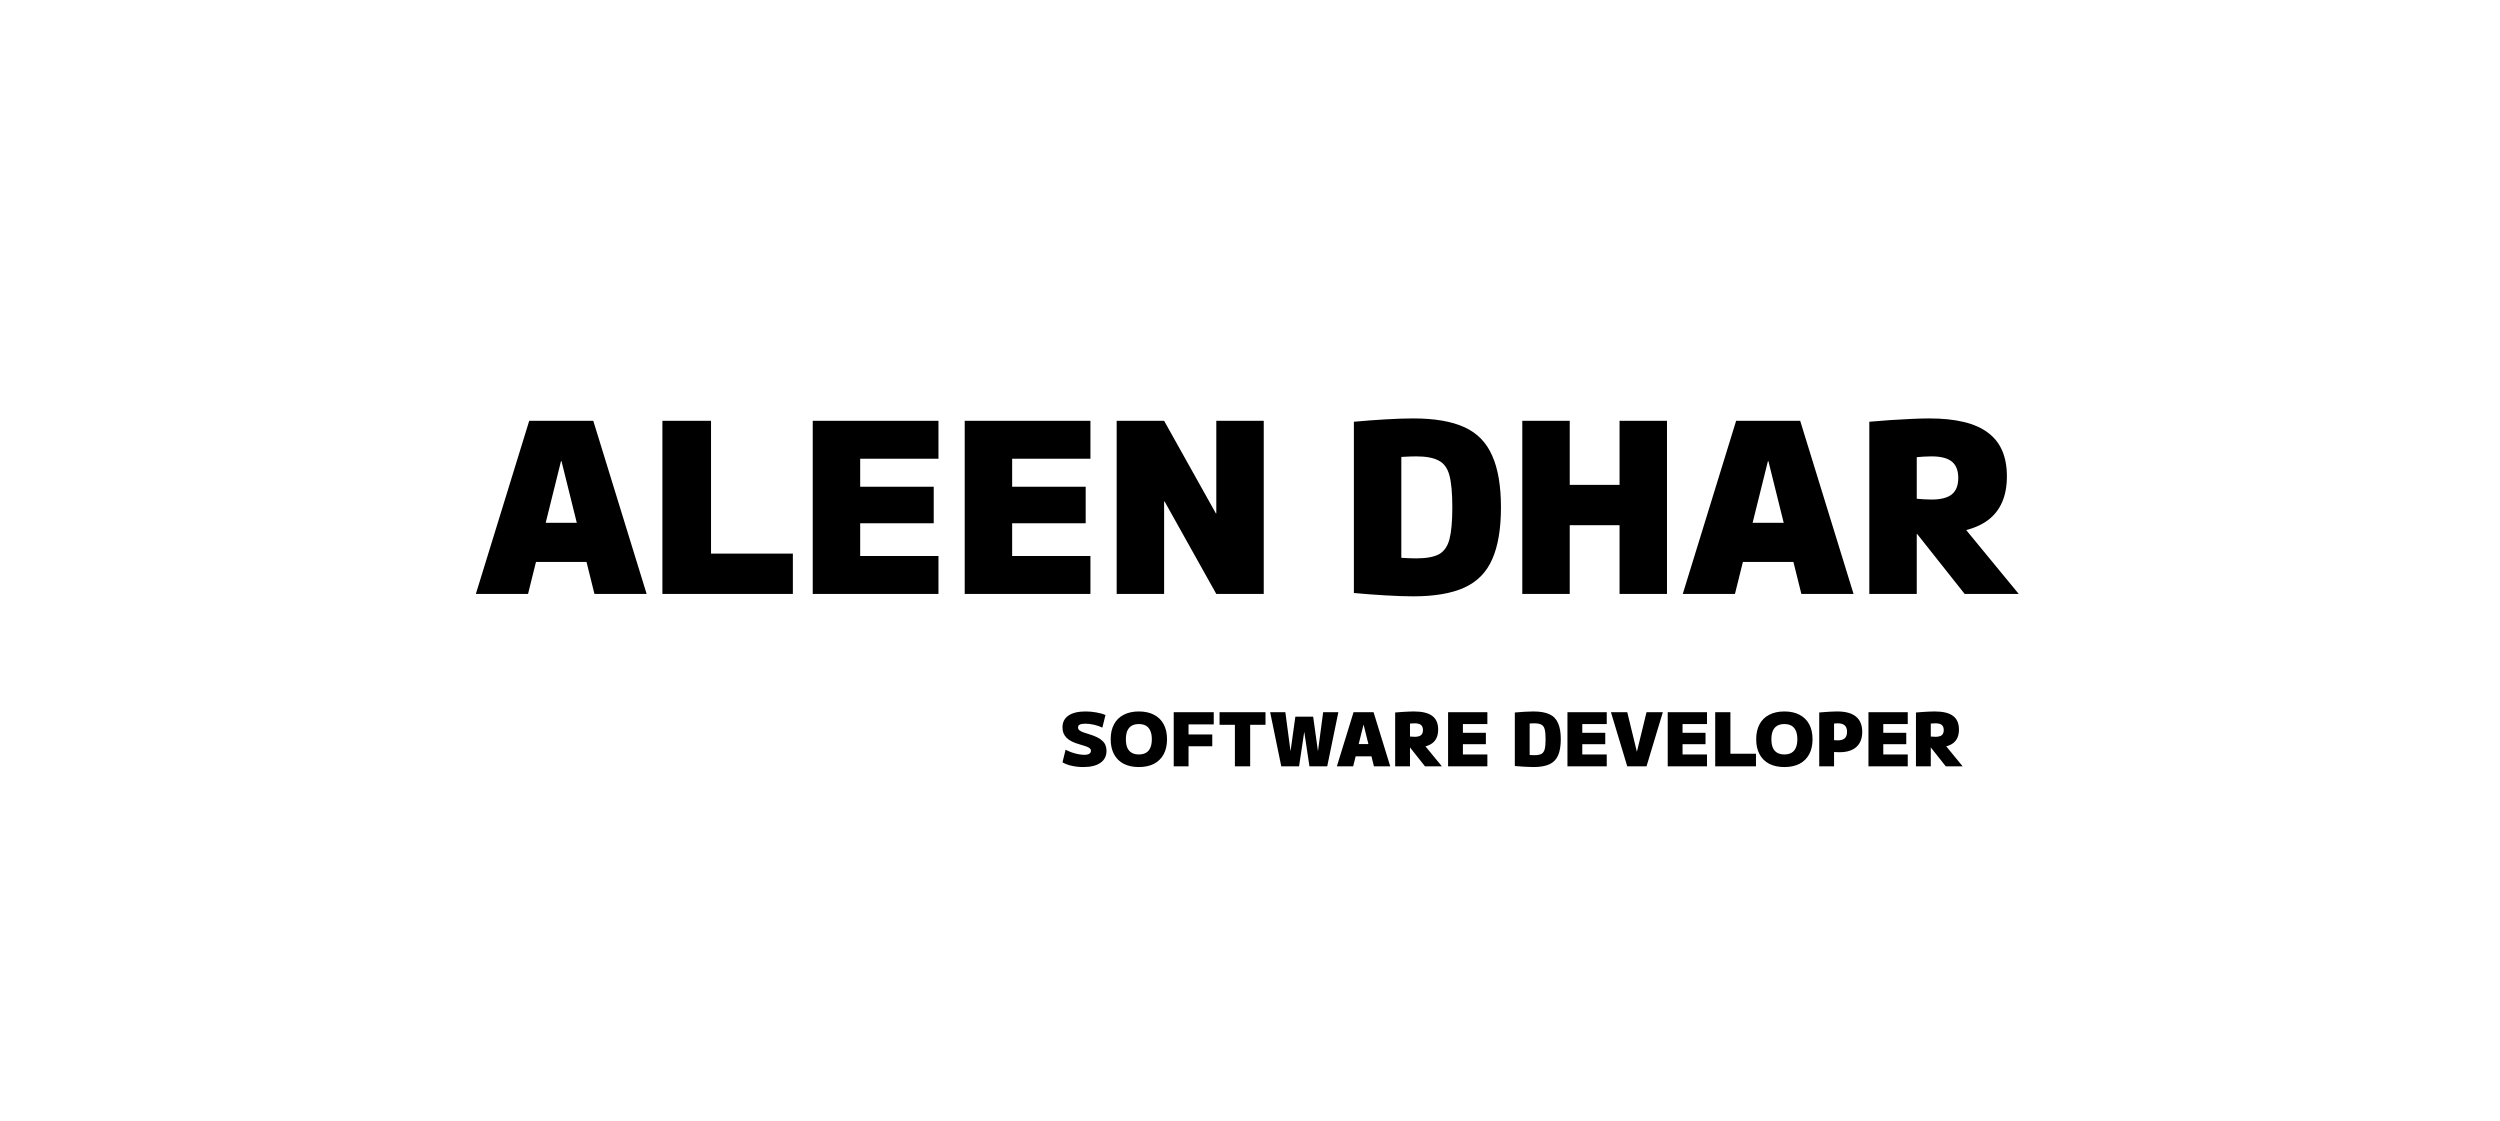 <svg width="1349" height="605" viewBox="0 0 1349 605" fill="none" xmlns="http://www.w3.org/2000/svg">
<path d="M256.768 320.5L285.568 227.06H320.128L348.928 320.5H320.768L302.976 248.82H302.72L284.928 320.5H256.768ZM277.888 303.22V282.1H327.808V303.22H277.888ZM357.43 320.5V227.06H383.67V298.74H427.83V320.5H357.43ZM438.555 320.5V227.06H506.395V247.54H464.155V262.644H503.835V282.356H464.155V300.02H506.395V320.5H438.555ZM520.555 320.5V227.06H588.395V247.54H546.155V262.644H585.835V282.356H546.155V300.02H588.395V320.5H520.555ZM602.555 320.5V227.06H628.155L656.059 276.98H656.315V227.06H681.915V320.5H656.315L628.411 270.58H628.155V320.5H602.555ZM762.555 321.78C758.374 321.78 753.382 321.609 747.579 321.268C741.776 320.927 736.102 320.5 730.555 319.988V227.572C736.102 227.06 741.776 226.633 747.579 226.292C753.382 225.951 758.374 225.78 762.555 225.78C774.075 225.78 783.291 227.359 790.203 230.516C797.115 233.673 802.107 238.793 805.179 245.876C808.336 252.873 809.915 262.175 809.915 273.78C809.915 285.385 808.336 294.729 805.179 301.812C802.107 308.809 797.115 313.887 790.203 317.044C783.291 320.201 774.075 321.78 762.555 321.78ZM764.219 301.3C769.51 301.3 773.563 300.575 776.379 299.124C779.195 297.588 781.115 294.857 782.139 290.932C783.163 286.921 783.675 281.204 783.675 273.78C783.675 266.271 783.163 260.553 782.139 256.628C781.115 252.703 779.195 250.015 776.379 248.564C773.563 247.028 769.51 246.26 764.219 246.26C762.427 246.26 759.995 246.345 756.923 246.516C753.936 246.601 749.84 246.857 744.635 247.284L756.155 236.02V311.54L744.635 300.276C749.84 300.617 753.936 300.873 756.923 301.044C759.995 301.215 762.427 301.3 764.219 301.3ZM873.91 320.5V227.06H899.51V320.5H873.91ZM821.43 320.5V227.06H847.03V320.5H821.43ZM834.23 283.38V261.62H886.71V283.38H834.23ZM908.018 320.5L936.818 227.06H971.378L1000.18 320.5H972.018L954.226 248.82H953.97L936.178 320.5H908.018ZM929.138 303.22V282.1H979.058V303.22H929.138ZM1008.68 227.572C1012.35 227.231 1016.15 226.932 1020.07 226.676C1024.08 226.42 1027.92 226.207 1031.59 226.036C1035.26 225.865 1038.38 225.78 1040.94 225.78C1055.36 225.78 1065.94 228.34 1072.68 233.46C1079.51 238.495 1082.92 246.345 1082.92 257.012C1082.92 267.679 1079.51 275.572 1072.68 280.692C1065.94 285.727 1055.36 288.244 1040.94 288.244C1038.12 288.244 1034.92 288.159 1031.34 287.988C1027.84 287.817 1024.64 287.647 1021.74 287.476L1022.76 267.764C1025.92 268.276 1029.37 268.703 1033.13 269.044C1036.88 269.385 1039.91 269.556 1042.22 269.556C1047.25 269.556 1050.92 268.617 1053.22 266.74C1055.53 264.863 1056.68 261.919 1056.68 257.908C1056.68 253.897 1055.53 250.953 1053.22 249.076C1050.92 247.199 1047.25 246.26 1042.22 246.26C1039.91 246.26 1036.88 246.431 1033.13 246.772C1029.37 247.113 1025.92 247.54 1022.76 248.052L1034.28 236.02V320.5H1008.68V227.572ZM1060.14 320.5L1026.98 278.644H1054.89L1089.32 320.5H1060.14ZM584.555 413.9C582.368 413.9 580.275 413.673 578.275 413.22C576.275 412.767 574.622 412.14 573.315 411.34L574.995 404.54C575.928 405.047 576.982 405.513 578.155 405.94C579.355 406.367 580.555 406.7 581.755 406.94C582.982 407.18 584.088 407.3 585.075 407.3C586.248 407.3 587.142 407.113 587.755 406.74C588.368 406.367 588.675 405.82 588.675 405.1C588.675 404.753 588.582 404.447 588.395 404.18C588.208 403.887 587.888 403.62 587.435 403.38C586.982 403.113 586.342 402.847 585.515 402.58C584.715 402.287 583.688 401.967 582.435 401.62C580.862 401.193 579.502 400.687 578.355 400.1C577.208 399.513 576.262 398.847 575.515 398.1C574.768 397.353 574.208 396.513 573.835 395.58C573.488 394.647 573.315 393.62 573.315 392.5C573.315 389.727 574.382 387.607 576.515 386.14C578.675 384.647 581.755 383.9 585.755 383.9C587.702 383.9 589.622 384.073 591.515 384.42C593.435 384.74 595.102 385.207 596.515 385.82L594.835 392.62C593.395 391.927 591.875 391.407 590.275 391.06C588.702 390.687 587.155 390.5 585.635 390.5C584.302 390.5 583.315 390.66 582.675 390.98C582.035 391.273 581.715 391.767 581.715 392.46C581.715 392.833 581.795 393.18 581.955 393.5C582.115 393.793 582.408 394.073 582.835 394.34C583.262 394.607 583.848 394.887 584.595 395.18C585.368 395.473 586.355 395.793 587.555 396.14C589.262 396.647 590.715 397.193 591.915 397.78C593.115 398.367 594.088 399.02 594.835 399.74C595.608 400.433 596.168 401.233 596.515 402.14C596.888 403.02 597.075 404.007 597.075 405.1C597.075 407.927 595.982 410.1 593.795 411.62C591.635 413.14 588.555 413.9 584.555 413.9ZM614.525 413.9C611.352 413.9 608.618 413.313 606.325 412.14C604.058 410.94 602.325 409.22 601.125 406.98C599.925 404.74 599.325 402.047 599.325 398.9C599.325 395.753 599.925 393.06 601.125 390.82C602.325 388.58 604.058 386.873 606.325 385.7C608.618 384.5 611.352 383.9 614.525 383.9C617.725 383.9 620.458 384.5 622.725 385.7C624.992 386.873 626.725 388.58 627.925 390.82C629.125 393.06 629.725 395.753 629.725 398.9C629.725 402.047 629.125 404.74 627.925 406.98C626.725 409.22 624.992 410.94 622.725 412.14C620.458 413.313 617.725 413.9 614.525 413.9ZM614.525 407.1C616.072 407.1 617.365 406.793 618.405 406.18C619.445 405.567 620.218 404.66 620.725 403.46C621.258 402.233 621.525 400.713 621.525 398.9C621.525 397.087 621.258 395.58 620.725 394.38C620.218 393.153 619.445 392.233 618.405 391.62C617.365 391.007 616.072 390.7 614.525 390.7C612.978 390.7 611.685 391.007 610.645 391.62C609.605 392.233 608.818 393.153 608.285 394.38C607.778 395.58 607.525 397.087 607.525 398.9C607.525 400.713 607.778 402.233 608.285 403.46C608.818 404.66 609.605 405.567 610.645 406.18C611.685 406.793 612.978 407.1 614.525 407.1ZM633.338 413.5V384.3H654.938V390.9H641.338V396.3H654.138V402.7H641.338V413.5H633.338ZM666.349 413.5V391.1H658.069V384.3H682.869V391.1H674.589V413.5H666.349ZM691.374 413.5L685.374 384.3H693.574L696.334 405.1H696.414L698.974 386.7H708.574L711.134 405.1H711.214L713.974 384.3H722.174L716.174 413.5H706.574L703.814 395.1H703.734L700.974 413.5H691.374ZM721.373 413.5L730.373 384.3H741.173L750.173 413.5H741.373L735.813 391.1H735.733L730.173 413.5H721.373ZM727.973 408.1V401.5H743.573V408.1H727.973ZM752.83 384.46C753.976 384.353 755.163 384.26 756.39 384.18C757.643 384.1 758.843 384.033 759.99 383.98C761.136 383.927 762.11 383.9 762.91 383.9C767.416 383.9 770.723 384.7 772.83 386.3C774.963 387.873 776.03 390.327 776.03 393.66C776.03 396.993 774.963 399.46 772.83 401.06C770.723 402.633 767.416 403.42 762.91 403.42C762.03 403.42 761.03 403.393 759.91 403.34C758.816 403.287 757.816 403.233 756.91 403.18L757.23 397.02C758.216 397.18 759.296 397.313 760.47 397.42C761.643 397.527 762.59 397.58 763.31 397.58C764.883 397.58 766.03 397.287 766.75 396.7C767.47 396.113 767.83 395.193 767.83 393.94C767.83 392.687 767.47 391.767 766.75 391.18C766.03 390.593 764.883 390.3 763.31 390.3C762.59 390.3 761.643 390.353 760.47 390.46C759.296 390.567 758.216 390.7 757.23 390.86L760.83 387.1V413.5H752.83V384.46ZM768.91 413.5L758.55 400.42H767.27L778.03 413.5H768.91ZM781.384 413.5V384.3H802.584V390.7H789.384V395.42H801.784V401.58H789.384V407.1H802.584V413.5H781.384ZM827.4 413.9C826.093 413.9 824.533 413.847 822.72 413.74C820.907 413.633 819.133 413.5 817.4 413.34V384.46C819.133 384.3 820.907 384.167 822.72 384.06C824.533 383.953 826.093 383.9 827.4 383.9C831 383.9 833.88 384.393 836.04 385.38C838.2 386.367 839.76 387.967 840.72 390.18C841.707 392.367 842.2 395.273 842.2 398.9C842.2 402.527 841.707 405.447 840.72 407.66C839.76 409.847 838.2 411.433 836.04 412.42C833.88 413.407 831 413.9 827.4 413.9ZM827.92 407.5C829.573 407.5 830.84 407.273 831.72 406.82C832.6 406.34 833.2 405.487 833.52 404.26C833.84 403.007 834 401.22 834 398.9C834 396.553 833.84 394.767 833.52 393.54C833.2 392.313 832.6 391.473 831.72 391.02C830.84 390.54 829.573 390.3 827.92 390.3C827.36 390.3 826.6 390.327 825.64 390.38C824.707 390.407 823.427 390.487 821.8 390.62L825.4 387.1V410.7L821.8 407.18C823.427 407.287 824.707 407.367 825.64 407.42C826.6 407.473 827.36 407.5 827.92 407.5ZM845.798 413.5V384.3H866.998V390.7H853.798V395.42H866.198V401.58H853.798V407.1H866.998V413.5H845.798ZM878.063 413.5L869.263 384.3H878.063L883.223 405.5H883.303L888.463 384.3H897.263L888.463 413.5H878.063ZM899.9 413.5V384.3H921.1V390.7H907.9V395.42H920.3V401.58H907.9V407.1H921.1V413.5H899.9ZM925.525 413.5V384.3H933.725V406.7H947.525V413.5H925.525ZM962.845 413.9C959.672 413.9 956.939 413.313 954.645 412.14C952.379 410.94 950.645 409.22 949.445 406.98C948.245 404.74 947.645 402.047 947.645 398.9C947.645 395.753 948.245 393.06 949.445 390.82C950.645 388.58 952.379 386.873 954.645 385.7C956.939 384.5 959.672 383.9 962.845 383.9C966.045 383.9 968.779 384.5 971.045 385.7C973.312 386.873 975.045 388.58 976.245 390.82C977.445 393.06 978.045 395.753 978.045 398.9C978.045 402.047 977.445 404.74 976.245 406.98C975.045 409.22 973.312 410.94 971.045 412.14C968.779 413.313 966.045 413.9 962.845 413.9ZM962.845 407.1C964.392 407.1 965.685 406.793 966.725 406.18C967.765 405.567 968.539 404.66 969.045 403.46C969.579 402.233 969.845 400.713 969.845 398.9C969.845 397.087 969.579 395.58 969.045 394.38C968.539 393.153 967.765 392.233 966.725 391.62C965.685 391.007 964.392 390.7 962.845 390.7C961.299 390.7 960.005 391.007 958.965 391.62C957.925 392.233 957.139 393.153 956.605 394.38C956.099 395.58 955.845 397.087 955.845 398.9C955.845 400.713 956.099 402.233 956.605 403.46C957.139 404.66 957.925 405.567 958.965 406.18C960.005 406.793 961.299 407.1 962.845 407.1ZM981.658 384.46C982.751 384.353 983.898 384.26 985.098 384.18C986.298 384.1 987.444 384.033 988.538 383.98C989.658 383.927 990.591 383.9 991.338 383.9C995.844 383.9 999.218 384.82 1001.46 386.66C1003.72 388.5 1004.86 391.247 1004.86 394.9C1004.86 398.447 1003.8 401.167 1001.7 403.06C999.591 404.953 996.551 405.9 992.578 405.9C991.671 405.9 990.604 405.86 989.378 405.78C988.178 405.673 986.938 405.527 985.658 405.34V398.94C986.671 399.1 987.724 399.233 988.818 399.34C989.911 399.447 990.818 399.5 991.538 399.5C993.298 399.5 994.591 399.127 995.418 398.38C996.244 397.633 996.658 396.473 996.658 394.9C996.658 393.327 996.244 392.167 995.418 391.42C994.591 390.673 993.298 390.3 991.538 390.3C990.871 390.3 990.058 390.353 989.098 390.46C988.164 390.54 987.151 390.673 986.058 390.86L989.658 387.1V413.5H981.658V384.46ZM1008.22 413.5V384.3H1029.42V390.7H1016.22V395.42H1028.62V401.58H1016.22V407.1H1029.42V413.5H1008.22ZM1033.85 384.46C1034.99 384.353 1036.18 384.26 1037.41 384.18C1038.66 384.1 1039.86 384.033 1041.01 383.98C1042.15 383.927 1043.13 383.9 1043.93 383.9C1048.43 383.9 1051.74 384.7 1053.85 386.3C1055.98 387.873 1057.05 390.327 1057.05 393.66C1057.05 396.993 1055.98 399.46 1053.85 401.06C1051.74 402.633 1048.43 403.42 1043.93 403.42C1043.05 403.42 1042.05 403.393 1040.93 403.34C1039.83 403.287 1038.83 403.233 1037.93 403.18L1038.25 397.02C1039.23 397.18 1040.31 397.313 1041.49 397.42C1042.66 397.527 1043.61 397.58 1044.33 397.58C1045.9 397.58 1047.05 397.287 1047.77 396.7C1048.49 396.113 1048.85 395.193 1048.85 393.94C1048.85 392.687 1048.49 391.767 1047.77 391.18C1047.05 390.593 1045.9 390.3 1044.33 390.3C1043.61 390.3 1042.66 390.353 1041.49 390.46C1040.31 390.567 1039.23 390.7 1038.25 390.86L1041.85 387.1V413.5H1033.85V384.46ZM1049.93 413.5L1039.57 400.42H1048.29L1059.05 413.5H1049.93Z" fill="black"/>
</svg>
